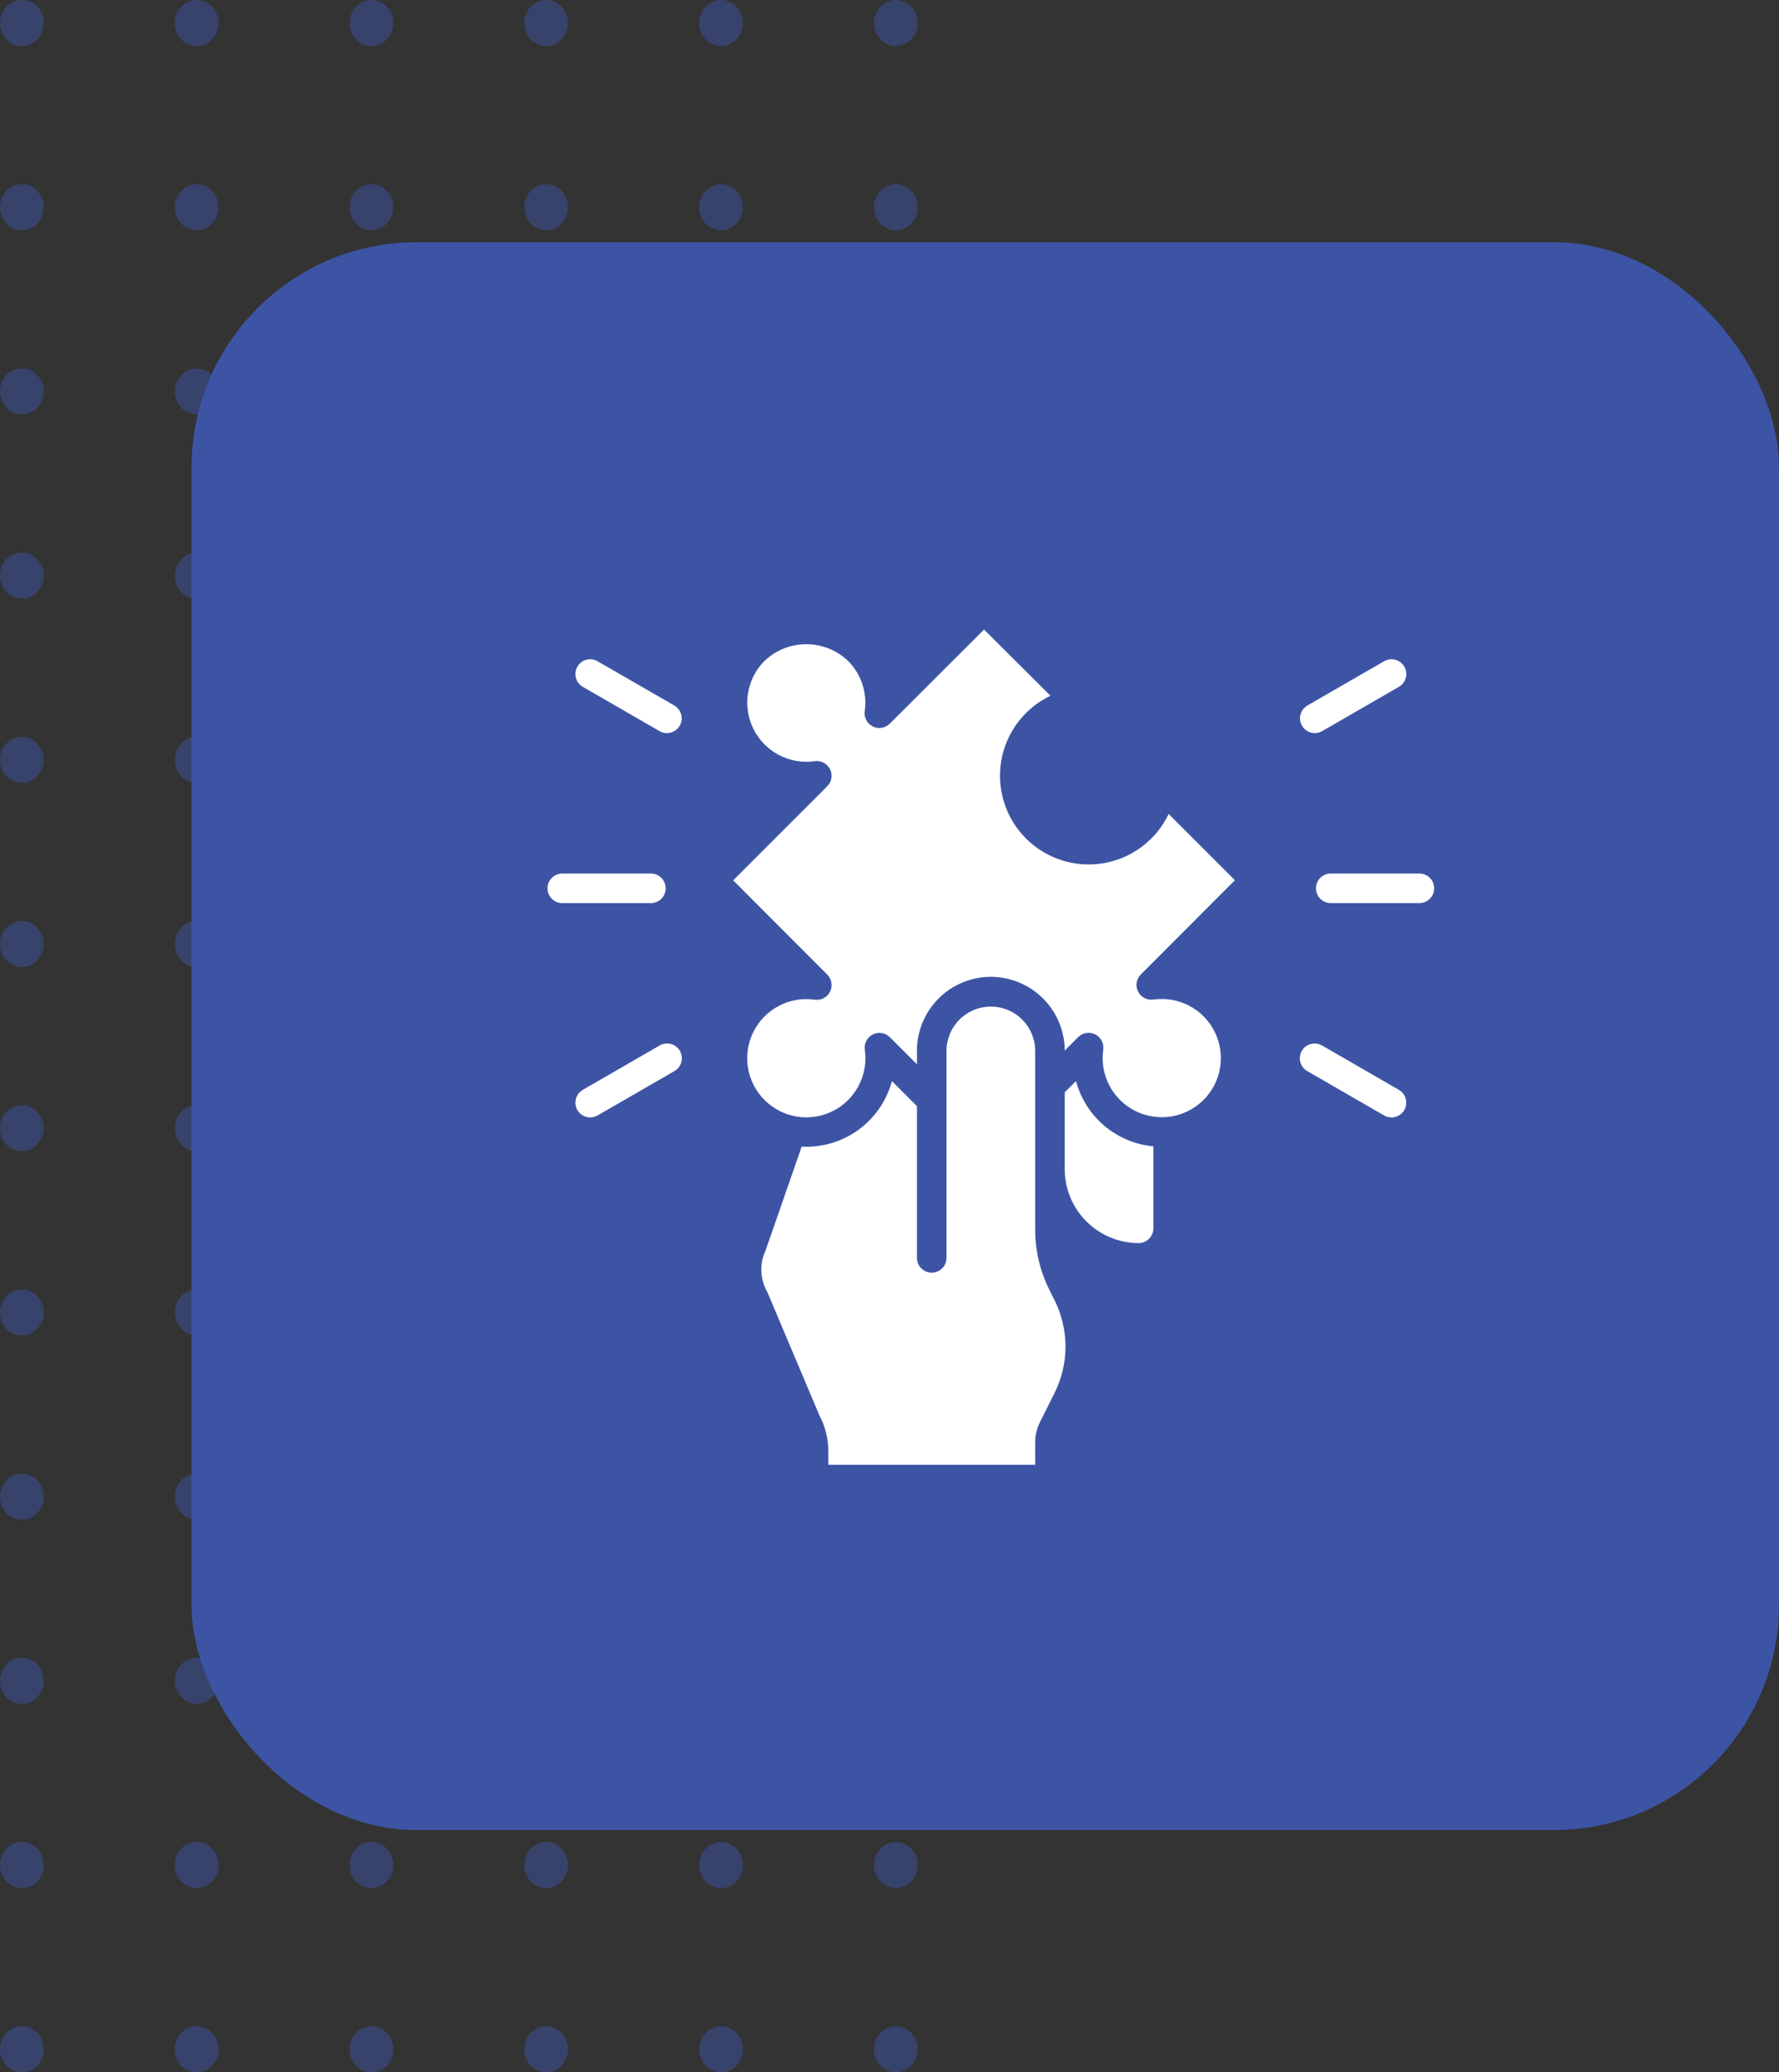 <svg width="79" height="92" viewBox="0 0 79 92" fill="none" xmlns="http://www.w3.org/2000/svg">
<rect x="0" y="0" width="79" height="92" fill="#333333" stroke="none"/>
<g opacity="0.5">
<ellipse cx="0.97" cy="1.022" rx="0.97" ry="1.022" fill="#3D54A5"/>
<ellipse cx="0.97" cy="9.2" rx="0.97" ry="1.022" fill="#3D54A5"/>
<ellipse cx="0.97" cy="17.378" rx="0.97" ry="1.022" fill="#3D54A5"/>
<ellipse cx="0.97" cy="25.555" rx="0.97" ry="1.022" fill="#3D54A5"/>
<ellipse cx="0.97" cy="33.733" rx="0.97" ry="1.022" fill="#3D54A5"/>
<ellipse cx="0.97" cy="41.911" rx="0.97" ry="1.022" fill="#3D54A5"/>
<ellipse cx="0.97" cy="50.089" rx="0.97" ry="1.022" fill="#3D54A5"/>
<ellipse cx="0.97" cy="58.267" rx="0.97" ry="1.022" fill="#3D54A5"/>
<ellipse cx="0.97" cy="66.444" rx="0.97" ry="1.022" fill="#3D54A5"/>
<ellipse cx="0.97" cy="74.622" rx="0.97" ry="1.022" fill="#3D54A5"/>
<ellipse cx="0.97" cy="82.8" rx="0.97" ry="1.022" fill="#3D54A5"/>
<ellipse cx="0.97" cy="90.978" rx="0.97" ry="1.022" fill="#3D54A5"/>
<ellipse cx="8.732" cy="1.022" rx="0.97" ry="1.022" fill="#3D54A5"/>
<ellipse cx="8.732" cy="9.2" rx="0.97" ry="1.022" fill="#3D54A5"/>
<ellipse cx="8.732" cy="17.378" rx="0.97" ry="1.022" fill="#3D54A5"/>
<ellipse cx="8.732" cy="25.555" rx="0.97" ry="1.022" fill="#3D54A5"/>
<ellipse cx="8.732" cy="33.733" rx="0.97" ry="1.022" fill="#3D54A5"/>
<ellipse cx="8.732" cy="41.911" rx="0.97" ry="1.022" fill="#3D54A5"/>
<ellipse cx="8.732" cy="50.089" rx="0.97" ry="1.022" fill="#3D54A5"/>
<ellipse cx="8.732" cy="58.267" rx="0.97" ry="1.022" fill="#3D54A5"/>
<ellipse cx="8.732" cy="66.444" rx="0.97" ry="1.022" fill="#3D54A5"/>
<ellipse cx="8.732" cy="74.622" rx="0.97" ry="1.022" fill="#3D54A5"/>
<ellipse cx="8.732" cy="82.8" rx="0.97" ry="1.022" fill="#3D54A5"/>
<ellipse cx="8.732" cy="90.978" rx="0.97" ry="1.022" fill="#3D54A5"/>
<ellipse cx="16.494" cy="1.022" rx="0.97" ry="1.022" fill="#3D54A5"/>
<ellipse cx="16.494" cy="9.2" rx="0.97" ry="1.022" fill="#3D54A5"/>
<ellipse cx="16.494" cy="17.378" rx="0.97" ry="1.022" fill="#3D54A5"/>
<ellipse cx="16.494" cy="25.555" rx="0.97" ry="1.022" fill="#3D54A5"/>
<ellipse cx="16.494" cy="33.733" rx="0.97" ry="1.022" fill="#3D54A5"/>
<ellipse cx="16.494" cy="41.911" rx="0.97" ry="1.022" fill="#3D54A5"/>
<ellipse cx="16.494" cy="50.089" rx="0.97" ry="1.022" fill="#3D54A5"/>
<ellipse cx="16.494" cy="58.267" rx="0.97" ry="1.022" fill="#3D54A5"/>
<ellipse cx="16.494" cy="66.444" rx="0.97" ry="1.022" fill="#3D54A5"/>
<ellipse cx="16.494" cy="74.622" rx="0.97" ry="1.022" fill="#3D54A5"/>
<ellipse cx="16.494" cy="82.8" rx="0.97" ry="1.022" fill="#3D54A5"/>
<ellipse cx="16.494" cy="90.978" rx="0.97" ry="1.022" fill="#3D54A5"/>
<ellipse cx="24.256" cy="1.022" rx="0.97" ry="1.022" fill="#3D54A5"/>
<ellipse cx="24.256" cy="9.2" rx="0.97" ry="1.022" fill="#3D54A5"/>
<ellipse cx="24.256" cy="17.378" rx="0.97" ry="1.022" fill="#3D54A5"/>
<ellipse cx="24.256" cy="25.555" rx="0.97" ry="1.022" fill="#3D54A5"/>
<ellipse cx="24.256" cy="33.733" rx="0.97" ry="1.022" fill="#3D54A5"/>
<ellipse cx="24.256" cy="41.911" rx="0.97" ry="1.022" fill="#3D54A5"/>
<ellipse cx="24.256" cy="50.089" rx="0.97" ry="1.022" fill="#3D54A5"/>
<ellipse cx="24.256" cy="58.267" rx="0.97" ry="1.022" fill="#3D54A5"/>
<ellipse cx="24.256" cy="66.444" rx="0.97" ry="1.022" fill="#3D54A5"/>
<ellipse cx="24.256" cy="74.622" rx="0.97" ry="1.022" fill="#3D54A5"/>
<ellipse cx="24.256" cy="82.8" rx="0.97" ry="1.022" fill="#3D54A5"/>
<ellipse cx="24.256" cy="90.978" rx="0.97" ry="1.022" fill="#3D54A5"/>
<ellipse cx="32.017" cy="1.022" rx="0.97" ry="1.022" fill="#3D54A5"/>
<ellipse cx="32.017" cy="9.2" rx="0.97" ry="1.022" fill="#3D54A5"/>
<ellipse cx="32.017" cy="17.378" rx="0.97" ry="1.022" fill="#3D54A5"/>
<ellipse cx="32.017" cy="25.555" rx="0.97" ry="1.022" fill="#3D54A5"/>
<ellipse cx="32.017" cy="33.733" rx="0.97" ry="1.022" fill="#3D54A5"/>
<ellipse cx="32.017" cy="41.911" rx="0.97" ry="1.022" fill="#3D54A5"/>
<ellipse cx="32.017" cy="50.089" rx="0.97" ry="1.022" fill="#3D54A5"/>
<ellipse cx="32.017" cy="58.267" rx="0.97" ry="1.022" fill="#3D54A5"/>
<ellipse cx="32.017" cy="66.444" rx="0.97" ry="1.022" fill="#3D54A5"/>
<ellipse cx="32.017" cy="74.622" rx="0.97" ry="1.022" fill="#3D54A5"/>
<ellipse cx="32.017" cy="82.8" rx="0.97" ry="1.022" fill="#3D54A5"/>
<ellipse cx="32.017" cy="90.978" rx="0.97" ry="1.022" fill="#3D54A5"/>
<ellipse cx="39.779" cy="1.022" rx="0.97" ry="1.022" fill="#3D54A5"/>
<ellipse cx="39.779" cy="9.2" rx="0.97" ry="1.022" fill="#3D54A5"/>
<ellipse cx="39.779" cy="17.378" rx="0.97" ry="1.022" fill="#3D54A5"/>
<ellipse cx="39.779" cy="25.555" rx="0.97" ry="1.022" fill="#3D54A5"/>
<ellipse cx="39.779" cy="33.733" rx="0.97" ry="1.022" fill="#3D54A5"/>
<ellipse cx="39.779" cy="41.911" rx="0.97" ry="1.022" fill="#3D54A5"/>
<ellipse cx="39.779" cy="50.089" rx="0.97" ry="1.022" fill="#3D54A5"/>
<ellipse cx="39.779" cy="58.267" rx="0.97" ry="1.022" fill="#3D54A5"/>
<ellipse cx="39.779" cy="66.444" rx="0.97" ry="1.022" fill="#3D54A5"/>
<ellipse cx="39.779" cy="74.622" rx="0.97" ry="1.022" fill="#3D54A5"/>
<ellipse cx="39.779" cy="82.8" rx="0.97" ry="1.022" fill="#3D54A5"/>
<ellipse cx="39.779" cy="90.978" rx="0.97" ry="1.022" fill="#3D54A5"/>
</g>
<rect x="8.505" y="10.752" width="70.495" height="70.495" rx="10" fill="#3D54A5"/>
<path d="M51.219 54.531V50.893C50.418 50.82 49.66 50.502 49.045 49.984C48.431 49.466 47.99 48.772 47.783 47.995L47.281 48.494V51.906C47.282 52.776 47.628 53.61 48.243 54.225C48.859 54.84 49.693 55.187 50.562 55.188C50.736 55.188 50.904 55.118 51.026 54.995C51.15 54.872 51.219 54.705 51.219 54.531Z" fill="white"/>
<path d="M38.757 45.925C38.88 45.863 39.02 45.842 39.156 45.864C39.293 45.886 39.418 45.95 39.516 46.048L40.719 47.251V46.656C40.718 46.225 40.802 45.798 40.966 45.4C41.13 45.002 41.371 44.639 41.675 44.334C42.289 43.717 43.123 43.37 43.993 43.368C44.863 43.366 45.698 43.71 46.315 44.324C46.932 44.938 47.279 45.772 47.281 46.642L47.875 46.048C47.972 45.95 48.099 45.884 48.235 45.862C48.372 45.839 48.512 45.861 48.636 45.923C48.76 45.985 48.861 46.084 48.925 46.207C48.988 46.33 49.011 46.47 48.991 46.607C48.914 47.152 49.01 47.708 49.266 48.196C49.522 48.683 49.925 49.078 50.417 49.324C50.91 49.569 51.468 49.654 52.011 49.566C52.555 49.477 53.057 49.22 53.446 48.831C53.835 48.442 54.093 47.94 54.181 47.396C54.269 46.853 54.184 46.295 53.938 45.803C53.693 45.31 53.298 44.907 52.81 44.651C52.323 44.395 51.767 44.299 51.222 44.376C51.085 44.396 50.945 44.373 50.822 44.309C50.699 44.246 50.6 44.145 50.538 44.021C50.475 43.897 50.454 43.757 50.477 43.62C50.499 43.484 50.564 43.358 50.663 43.26L54.839 39.078L51.897 36.137C51.626 36.706 51.222 37.201 50.72 37.581C50.217 37.961 49.631 38.215 49.01 38.321C48.389 38.428 47.752 38.384 47.152 38.193C46.551 38.002 46.005 37.67 45.56 37.225C45.115 36.779 44.782 36.233 44.592 35.633C44.401 35.033 44.357 34.395 44.463 33.775C44.57 33.154 44.824 32.567 45.204 32.065C45.584 31.563 46.079 31.159 46.647 30.887L43.698 27.949L39.516 32.125C39.419 32.223 39.292 32.289 39.156 32.311C39.019 32.334 38.879 32.312 38.755 32.25C38.631 32.188 38.53 32.089 38.467 31.966C38.403 31.843 38.38 31.703 38.4 31.566C38.458 31.163 38.42 30.753 38.292 30.367C38.163 29.981 37.947 29.63 37.66 29.342C37.16 28.866 36.495 28.6 35.804 28.6C35.113 28.6 34.449 28.866 33.948 29.342C33.56 29.732 33.304 30.234 33.217 30.777C33.13 31.32 33.215 31.877 33.461 32.368C33.707 32.86 34.101 33.263 34.588 33.518C35.075 33.774 35.63 33.87 36.174 33.794C36.311 33.773 36.451 33.796 36.574 33.86C36.697 33.924 36.797 34.025 36.859 34.149C36.921 34.273 36.942 34.413 36.919 34.549C36.897 34.686 36.832 34.812 36.733 34.909L32.557 39.083L36.734 43.265C36.833 43.363 36.898 43.489 36.92 43.626C36.943 43.762 36.922 43.903 36.859 44.027C36.797 44.15 36.697 44.251 36.574 44.315C36.451 44.379 36.311 44.402 36.174 44.381C35.629 44.304 35.073 44.4 34.586 44.656C34.098 44.912 33.704 45.315 33.458 45.808C33.212 46.3 33.127 46.858 33.215 47.401C33.304 47.945 33.561 48.447 33.95 48.836C34.34 49.226 34.842 49.483 35.385 49.571C35.929 49.66 36.486 49.575 36.979 49.329C37.471 49.083 37.874 48.688 38.13 48.201C38.386 47.713 38.483 47.157 38.406 46.612C38.384 46.475 38.407 46.335 38.47 46.212C38.533 46.088 38.633 45.988 38.757 45.925Z" fill="white"/>
<path d="M46.176 63.148L46.832 61.836C47.15 61.198 47.315 60.495 47.315 59.782C47.315 59.069 47.15 58.366 46.832 57.728L46.592 57.246C46.183 56.425 45.97 55.521 45.969 54.604V46.656C45.969 46.134 45.761 45.633 45.392 45.264C45.023 44.895 44.522 44.688 44 44.688C43.478 44.688 42.977 44.895 42.608 45.264C42.239 45.633 42.031 46.134 42.031 46.656V55.844C42.031 56.018 41.962 56.185 41.839 56.308C41.716 56.431 41.549 56.5 41.375 56.5C41.201 56.5 41.034 56.431 40.911 56.308C40.788 56.185 40.719 56.018 40.719 55.844V49.107L39.607 47.996C39.383 48.832 38.889 49.572 38.202 50.099C37.515 50.626 36.673 50.911 35.807 50.911C35.737 50.911 35.67 50.904 35.601 50.901L33.995 55.521C33.863 55.804 33.799 56.115 33.809 56.428C33.819 56.741 33.903 57.047 34.053 57.322C34.065 57.343 34.076 57.365 34.085 57.387L36.388 62.837C36.645 63.318 36.781 63.855 36.781 64.401V65.031H45.969V64.028C45.969 63.723 46.04 63.422 46.176 63.148ZM63.031 40.094H59.094C58.92 40.094 58.753 40.025 58.63 39.902C58.507 39.779 58.438 39.612 58.438 39.438C58.438 39.264 58.507 39.097 58.63 38.974C58.753 38.85 58.92 38.781 59.094 38.781H63.031C63.205 38.781 63.372 38.85 63.495 38.974C63.618 39.097 63.688 39.264 63.688 39.438C63.688 39.612 63.618 39.779 63.495 39.902C63.372 40.025 63.205 40.094 63.031 40.094ZM58.384 32.547C58.24 32.547 58.099 32.499 57.985 32.411C57.87 32.323 57.788 32.2 57.751 32.06C57.713 31.921 57.723 31.773 57.778 31.64C57.833 31.506 57.931 31.395 58.056 31.322L61.469 29.354C61.619 29.268 61.798 29.245 61.965 29.291C62.132 29.336 62.275 29.446 62.361 29.596C62.448 29.746 62.472 29.924 62.428 30.092C62.383 30.259 62.275 30.403 62.125 30.49L58.712 32.459C58.613 32.517 58.5 32.547 58.384 32.547ZM61.794 49.609C61.678 49.61 61.565 49.579 61.465 49.522L58.053 47.553C57.978 47.51 57.912 47.453 57.859 47.384C57.806 47.316 57.767 47.238 57.744 47.154C57.721 47.071 57.715 46.983 57.727 46.898C57.738 46.812 57.766 46.729 57.809 46.654C57.852 46.579 57.91 46.514 57.979 46.461C58.047 46.408 58.126 46.37 58.21 46.348C58.293 46.326 58.38 46.32 58.466 46.332C58.552 46.344 58.635 46.372 58.709 46.416L62.122 48.385C62.247 48.457 62.345 48.569 62.4 48.702C62.455 48.836 62.465 48.983 62.427 49.123C62.39 49.263 62.308 49.386 62.193 49.474C62.078 49.562 61.938 49.609 61.794 49.609ZM28.906 40.094H24.969C24.795 40.094 24.628 40.025 24.505 39.902C24.382 39.779 24.312 39.612 24.312 39.438C24.312 39.264 24.382 39.097 24.505 38.974C24.628 38.85 24.795 38.781 24.969 38.781H28.906C29.08 38.781 29.247 38.85 29.37 38.974C29.493 39.097 29.562 39.264 29.562 39.438C29.562 39.612 29.493 39.779 29.37 39.902C29.247 40.025 29.08 40.094 28.906 40.094ZM29.616 32.547C29.5 32.547 29.387 32.517 29.288 32.459L25.875 30.49C25.726 30.403 25.617 30.259 25.573 30.092C25.528 29.924 25.552 29.746 25.639 29.596C25.725 29.446 25.868 29.336 26.035 29.291C26.202 29.245 26.381 29.268 26.531 29.354L29.944 31.322C30.069 31.395 30.167 31.506 30.222 31.64C30.277 31.773 30.287 31.921 30.25 32.06C30.212 32.2 30.13 32.323 30.015 32.411C29.901 32.499 29.76 32.547 29.616 32.547ZM26.206 49.609C26.062 49.609 25.922 49.562 25.807 49.474C25.692 49.386 25.61 49.263 25.573 49.123C25.535 48.983 25.545 48.836 25.6 48.702C25.655 48.569 25.753 48.457 25.878 48.385L29.291 46.416C29.366 46.372 29.448 46.344 29.534 46.332C29.62 46.32 29.707 46.326 29.79 46.348C29.874 46.37 29.953 46.408 30.021 46.461C30.09 46.514 30.148 46.579 30.191 46.654C30.234 46.729 30.262 46.812 30.273 46.898C30.285 46.983 30.279 47.071 30.256 47.154C30.233 47.238 30.194 47.316 30.141 47.384C30.088 47.453 30.022 47.51 29.947 47.553L26.535 49.522C26.435 49.579 26.322 49.61 26.206 49.609Z" fill="white"/>
</svg>
